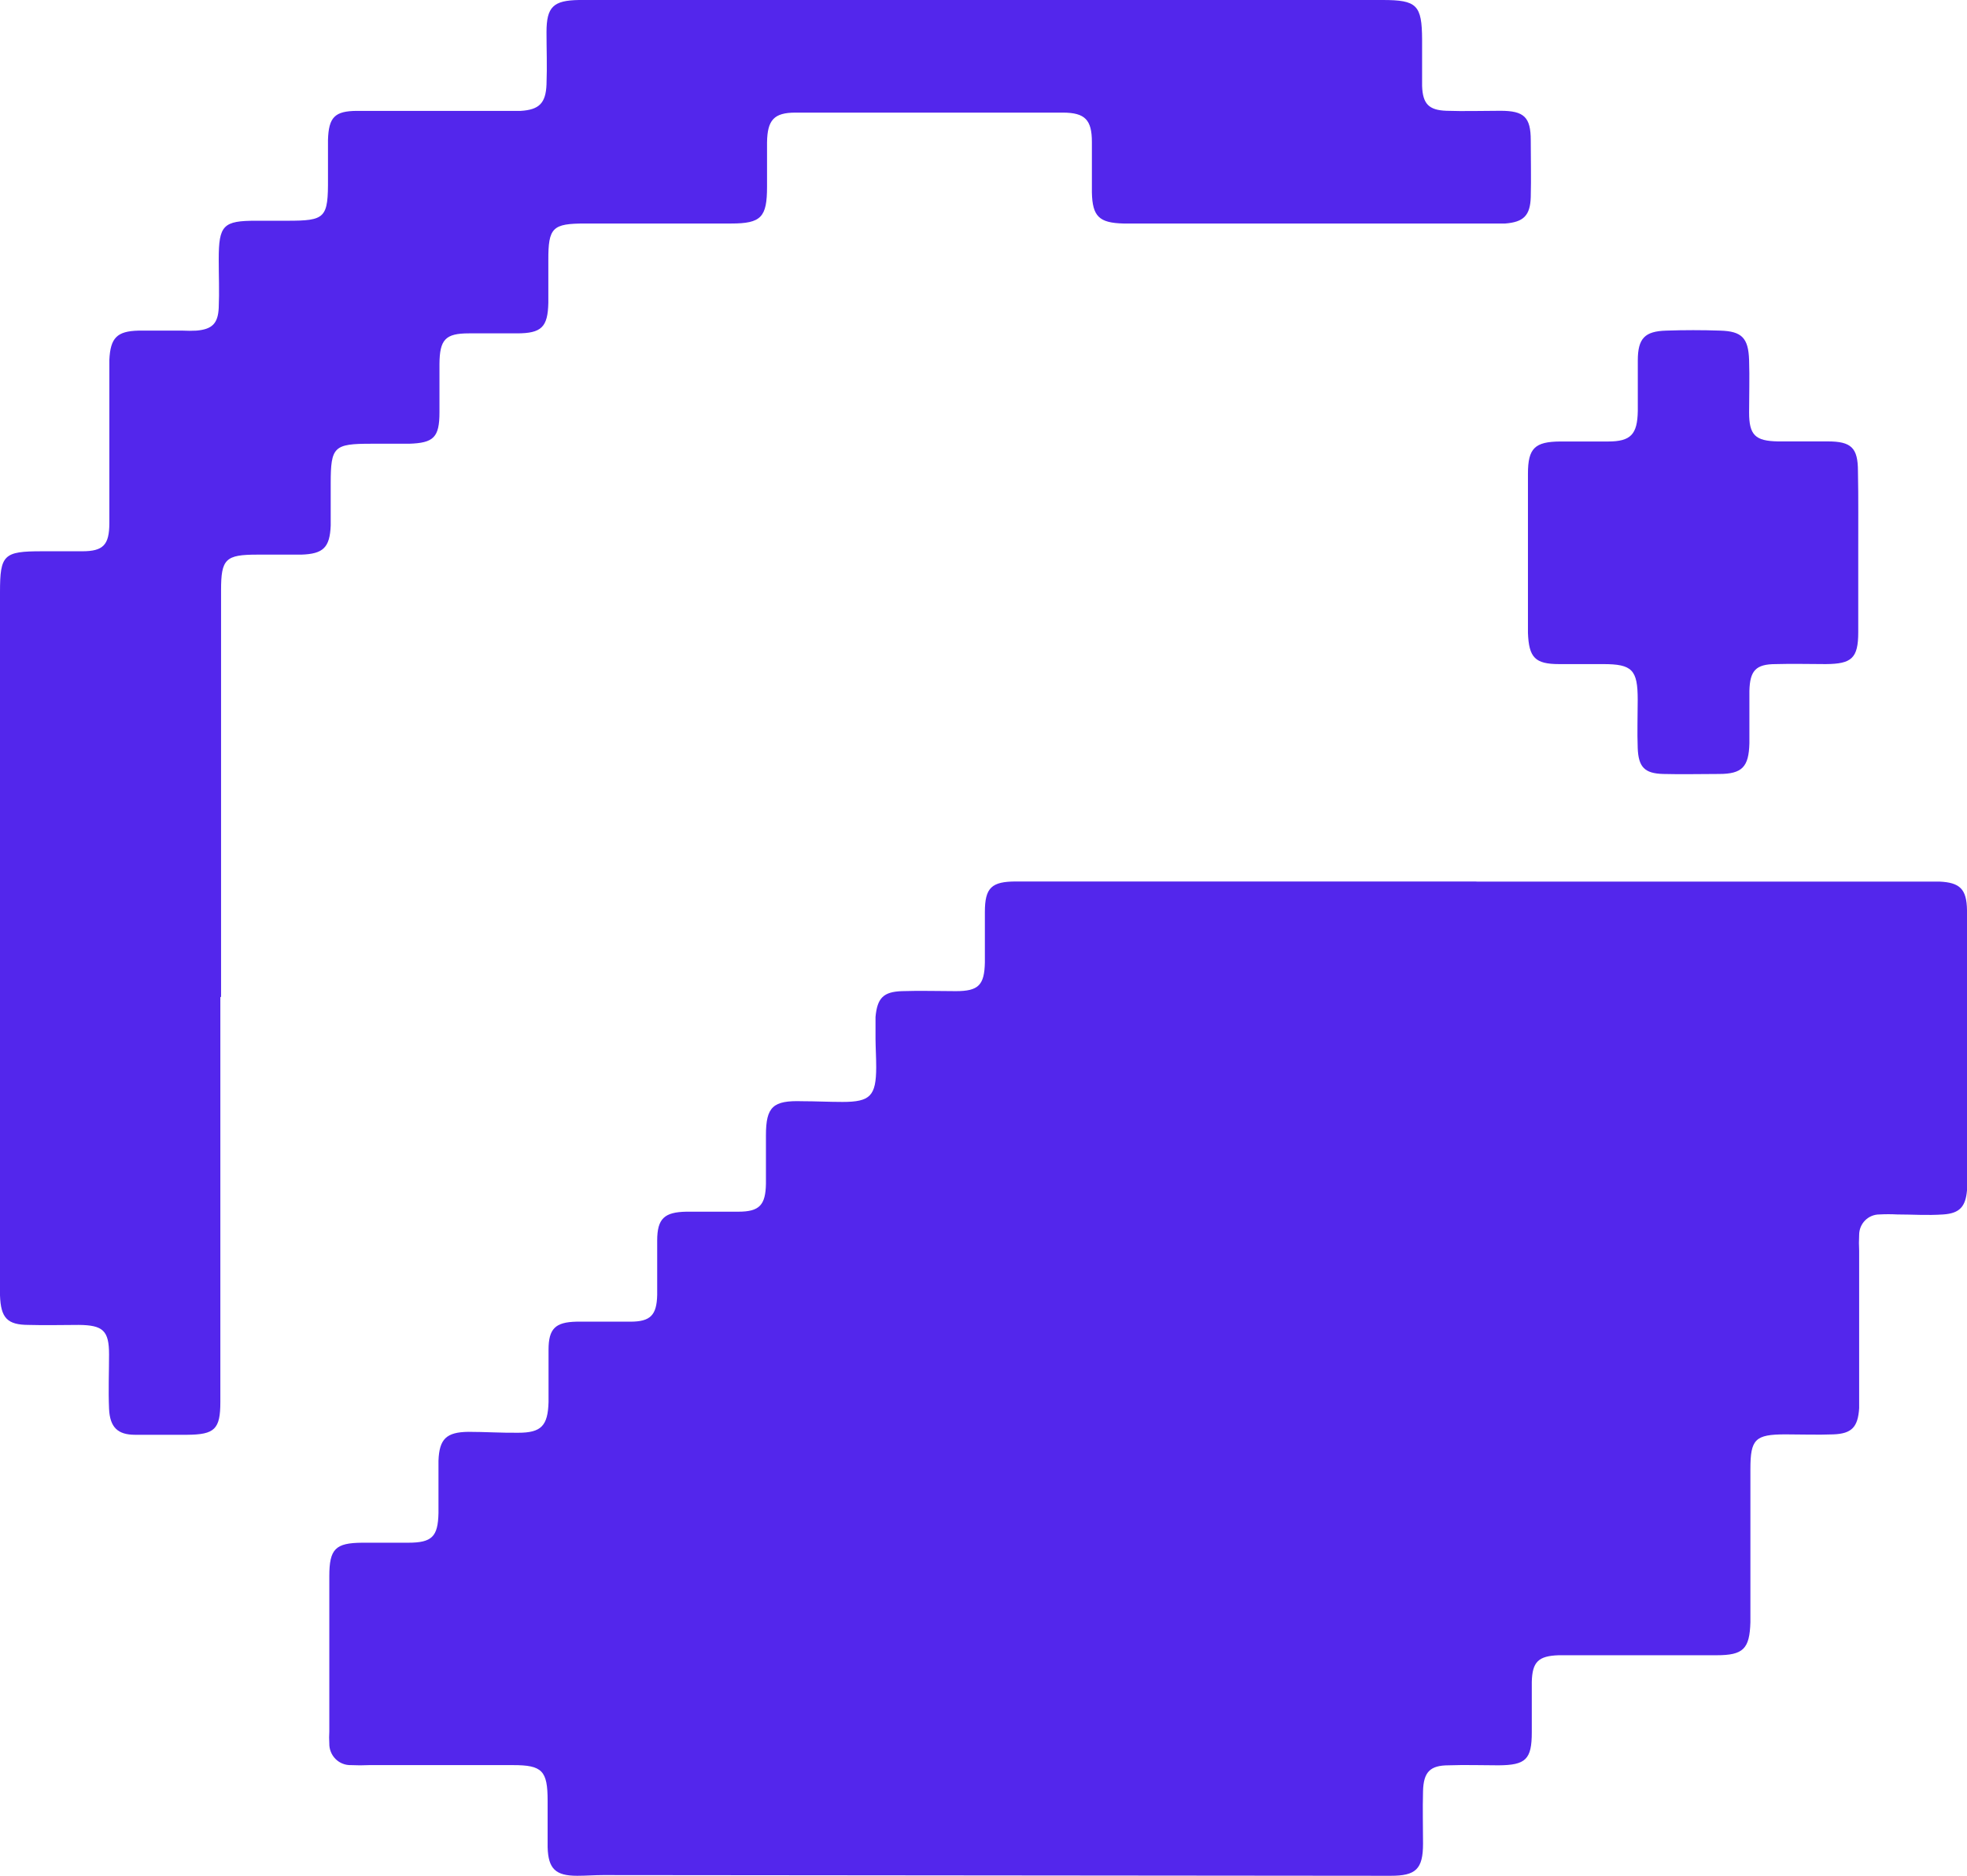 <svg width="86" height="82" viewBox="0 0 86 82" fill="none" xmlns="http://www.w3.org/2000/svg">
<path d="M64.519 38.539H84.356C84.502 38.539 84.648 38.539 84.798 38.539C85.682 38.579 85.987 38.86 86 39.787C86 41.081 86 42.374 86 43.667V51.333C86 51.565 86 51.779 86 52.037C85.938 52.746 85.682 53.041 84.962 53.09C84.241 53.139 83.636 53.09 82.951 53.09C82.691 53.076 82.43 53.076 82.169 53.09C81.934 53.09 81.71 53.184 81.544 53.351C81.378 53.518 81.285 53.745 81.285 53.982C81.272 54.216 81.272 54.452 81.285 54.686C81.285 56.74 81.285 58.796 81.285 60.854C81.285 61.09 81.285 61.322 81.285 61.558C81.232 62.379 80.967 62.673 80.158 62.704C79.464 62.731 78.762 62.704 78.064 62.704C76.738 62.704 76.53 62.914 76.53 64.22C76.53 66.218 76.53 68.216 76.53 70.214C76.53 70.45 76.53 70.682 76.53 70.918C76.495 72.082 76.221 72.359 75.05 72.359C72.924 72.359 70.799 72.359 68.669 72.359C68.496 72.359 68.32 72.359 68.147 72.359C67.263 72.39 66.994 72.644 66.972 73.523C66.972 74.254 66.972 74.99 66.972 75.726C66.972 76.916 66.707 77.162 65.522 77.171C64.793 77.171 64.064 77.144 63.335 77.171C62.517 77.171 62.239 77.474 62.217 78.299C62.195 79.124 62.217 79.828 62.217 80.591C62.217 81.719 61.894 82 60.803 82L26.374 81.969C25.994 81.969 25.618 82 25.238 82C24.288 82 23.97 81.697 23.943 80.747C23.943 80.074 23.943 79.409 23.943 78.722C23.943 77.407 23.709 77.162 22.432 77.162H16.139C15.877 77.175 15.614 77.175 15.352 77.162C15.227 77.166 15.102 77.146 14.986 77.1C14.869 77.055 14.762 76.985 14.673 76.897C14.584 76.808 14.513 76.702 14.466 76.585C14.418 76.468 14.395 76.343 14.398 76.216C14.387 76.041 14.387 75.865 14.398 75.69C14.398 73.425 14.398 71.164 14.398 68.903C14.398 67.708 14.668 67.449 15.834 67.44C16.506 67.44 17.16 67.44 17.845 67.44C18.892 67.44 19.148 67.173 19.171 66.142C19.171 65.38 19.171 64.617 19.171 63.855C19.206 62.905 19.515 62.606 20.474 62.593C21.199 62.593 21.928 62.642 22.657 62.633C23.669 62.633 23.952 62.325 23.983 61.295C23.983 60.532 23.983 59.77 23.983 59.007C23.983 58.08 24.283 57.799 25.198 57.777C25.985 57.777 26.771 57.777 27.558 57.777C28.442 57.777 28.711 57.491 28.733 56.613C28.733 55.819 28.733 55.025 28.733 54.236C28.733 53.268 29.047 52.987 30.011 52.969C30.766 52.969 31.526 52.969 32.282 52.969C33.206 52.969 33.471 52.679 33.488 51.747C33.488 51.043 33.488 50.334 33.488 49.629C33.488 48.376 33.802 48.1 35.07 48.14C35.654 48.14 36.237 48.171 36.838 48.171C38.049 48.171 38.305 47.908 38.309 46.655C38.309 46.245 38.283 45.834 38.279 45.424C38.279 45.098 38.279 44.773 38.279 44.456C38.354 43.631 38.623 43.355 39.432 43.328C40.241 43.301 41.005 43.328 41.792 43.328C42.782 43.328 43.038 43.065 43.06 42.075C43.06 41.339 43.06 40.608 43.06 39.872C43.06 38.802 43.352 38.534 44.43 38.534C47.342 38.534 50.254 38.534 53.171 38.534H64.616L64.519 38.539Z" fill="#5326EC"/>
<path d="M9.634 43.573V60.934C9.634 61.049 9.634 61.165 9.634 61.286C9.634 62.481 9.386 62.713 8.18 62.722C7.424 62.722 6.668 62.722 5.908 62.722C5.148 62.722 4.804 62.396 4.768 61.584C4.733 60.773 4.768 60.002 4.768 59.208C4.768 58.169 4.503 57.928 3.442 57.919C2.713 57.919 1.989 57.941 1.259 57.919C0.309 57.919 0.035 57.607 0 56.63C0 56.425 0 56.22 0 56.015V25.883C0 24.25 0.164 24.099 1.821 24.099C2.404 24.099 2.983 24.099 3.588 24.099C4.516 24.099 4.777 23.822 4.781 22.872C4.781 20.754 4.781 18.64 4.781 16.527C4.781 16.264 4.781 15.996 4.781 15.733C4.826 14.77 5.113 14.475 6.059 14.453C6.699 14.453 7.34 14.453 7.981 14.453C8.184 14.464 8.388 14.464 8.591 14.453C9.267 14.395 9.532 14.15 9.563 13.454C9.594 12.758 9.563 12.045 9.563 11.34C9.563 9.842 9.757 9.646 11.211 9.65H12.537C14.238 9.65 14.349 9.543 14.34 7.786C14.34 7.229 14.34 6.671 14.34 6.114C14.371 5.128 14.632 4.852 15.608 4.847C17.765 4.847 19.917 4.847 22.073 4.847C22.308 4.847 22.542 4.847 22.771 4.847C23.571 4.798 23.863 4.508 23.894 3.692C23.925 2.876 23.894 2.167 23.894 1.405C23.894 0.294 24.195 0.018 25.317 0C25.874 0 26.426 0 26.979 0H60.449C61.951 0 62.168 0.219 62.176 1.726C62.176 2.404 62.176 3.064 62.176 3.755C62.203 4.54 62.468 4.816 63.242 4.843C64.015 4.87 64.815 4.843 65.601 4.843C66.635 4.843 66.927 5.119 66.927 6.136C66.927 6.961 66.949 7.782 66.927 8.607C66.905 9.432 66.604 9.708 65.809 9.771C65.637 9.771 65.46 9.771 65.287 9.771H49.118C48.057 9.744 47.761 9.463 47.739 8.41C47.739 7.679 47.739 6.943 47.739 6.208C47.739 5.24 47.439 4.928 46.484 4.923C42.584 4.923 38.682 4.923 34.778 4.923C33.837 4.923 33.55 5.249 33.536 6.225C33.536 6.868 33.536 7.514 33.536 8.161C33.536 9.499 33.28 9.771 31.963 9.771H25.582C24.155 9.771 23.969 9.944 23.974 11.385C23.974 12 23.974 12.616 23.974 13.236C23.951 14.301 23.677 14.573 22.595 14.573C21.896 14.573 21.198 14.573 20.5 14.573C19.471 14.573 19.223 14.845 19.214 15.911C19.214 16.616 19.214 17.32 19.214 18.025C19.214 19.131 18.949 19.363 17.889 19.398C17.336 19.398 16.784 19.398 16.227 19.398C14.601 19.398 14.459 19.523 14.459 21.124C14.459 21.744 14.459 22.36 14.459 22.975C14.419 23.934 14.137 24.215 13.169 24.246C12.528 24.246 11.887 24.246 11.247 24.246C9.863 24.246 9.665 24.433 9.665 25.798V43.595L9.634 43.573Z" fill="#5326EC"/>
<path d="M81.245 24.206C81.245 25.352 81.245 26.493 81.245 27.639C81.245 28.785 80.949 29.022 79.827 29.031C79.098 29.031 78.373 29.009 77.644 29.031C76.76 29.031 76.508 29.321 76.486 30.208C76.486 30.971 76.486 31.733 76.486 32.496C76.459 33.521 76.172 33.834 75.16 33.834C74.347 33.834 73.53 33.856 72.716 33.834C71.903 33.811 71.634 33.535 71.603 32.696C71.576 31.996 71.603 31.292 71.603 30.587C71.603 29.276 71.36 29.031 70.087 29.031C69.446 29.031 68.805 29.031 68.169 29.031C67.113 29.031 66.844 28.745 66.804 27.662C66.804 26.77 66.804 25.842 66.804 24.937C66.804 23.528 66.804 22.119 66.804 20.709C66.804 19.59 67.109 19.309 68.213 19.3C68.912 19.3 69.61 19.3 70.308 19.3C71.302 19.3 71.59 18.988 71.607 17.962C71.607 17.227 71.607 16.495 71.607 15.759C71.607 14.787 71.917 14.48 72.849 14.453C73.636 14.426 74.422 14.426 75.209 14.453C76.154 14.48 76.442 14.774 76.473 15.742C76.499 16.504 76.473 17.267 76.473 18.029C76.473 19.019 76.742 19.278 77.728 19.296C78.452 19.296 79.182 19.296 79.906 19.296C80.94 19.296 81.232 19.572 81.232 20.598C81.258 21.802 81.241 23.002 81.245 24.206Z" fill="#5326EC"/>
</svg>
